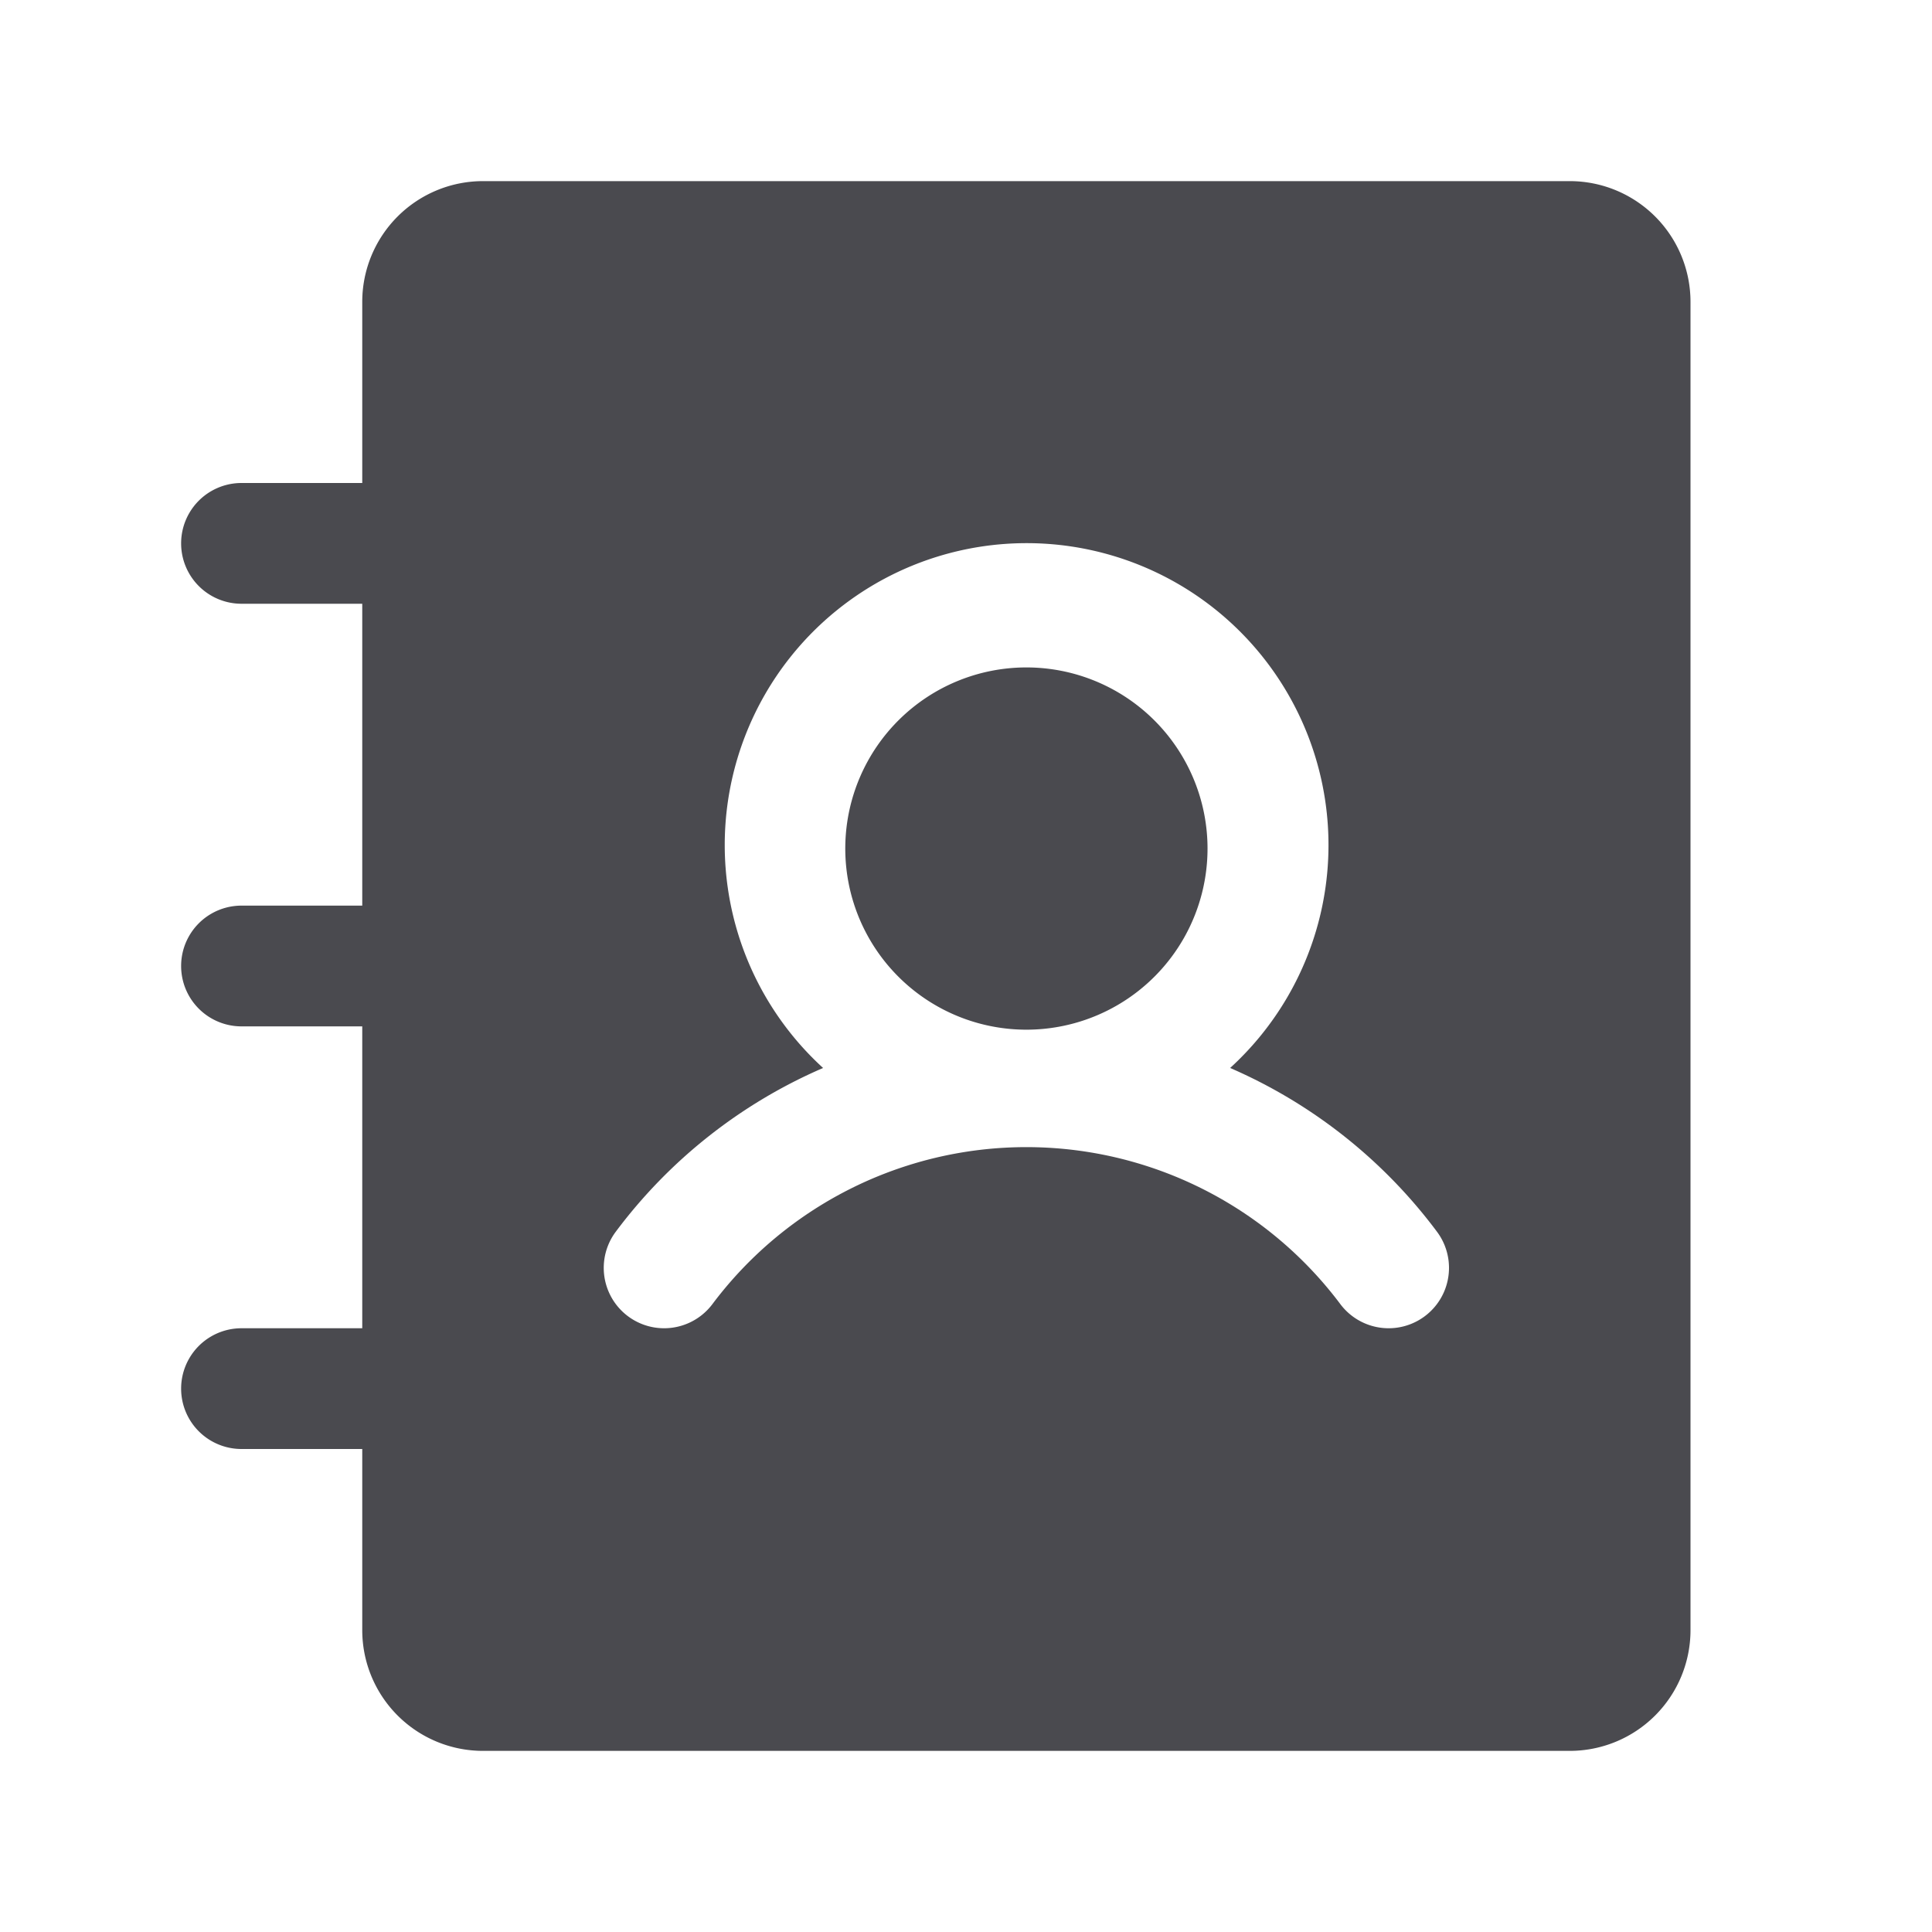 <svg xmlns="http://www.w3.org/2000/svg" width="32" height="32" fill="none" viewBox="0 0 32 32">
  <path fill="#4A4A4F" d="M20 14a3 3 0 1 1-5.999 0A3 3 0 0 1 20 14Zm8-9v22a2 2 0 0 1-2 2H8a2 2 0 0 1-2-2v-3H4a1 1 0 0 1 0-2h2v-5H4a1 1 0 0 1 0-2h2v-5H4a1 1 0 0 1 0-2h2V5a2 2 0 0 1 2-2h18a2 2 0 0 1 2 2Zm-4.2 15.4a8.486 8.486 0 0 0-3.425-2.711 5 5 0 1 0-6.742 0A8.486 8.486 0 0 0 10.2 20.4a1 1 0 0 0 1.6 1.2 6.5 6.5 0 0 1 10.4 0 1 1 0 0 0 1.6-1.2Z"/>
</svg>
